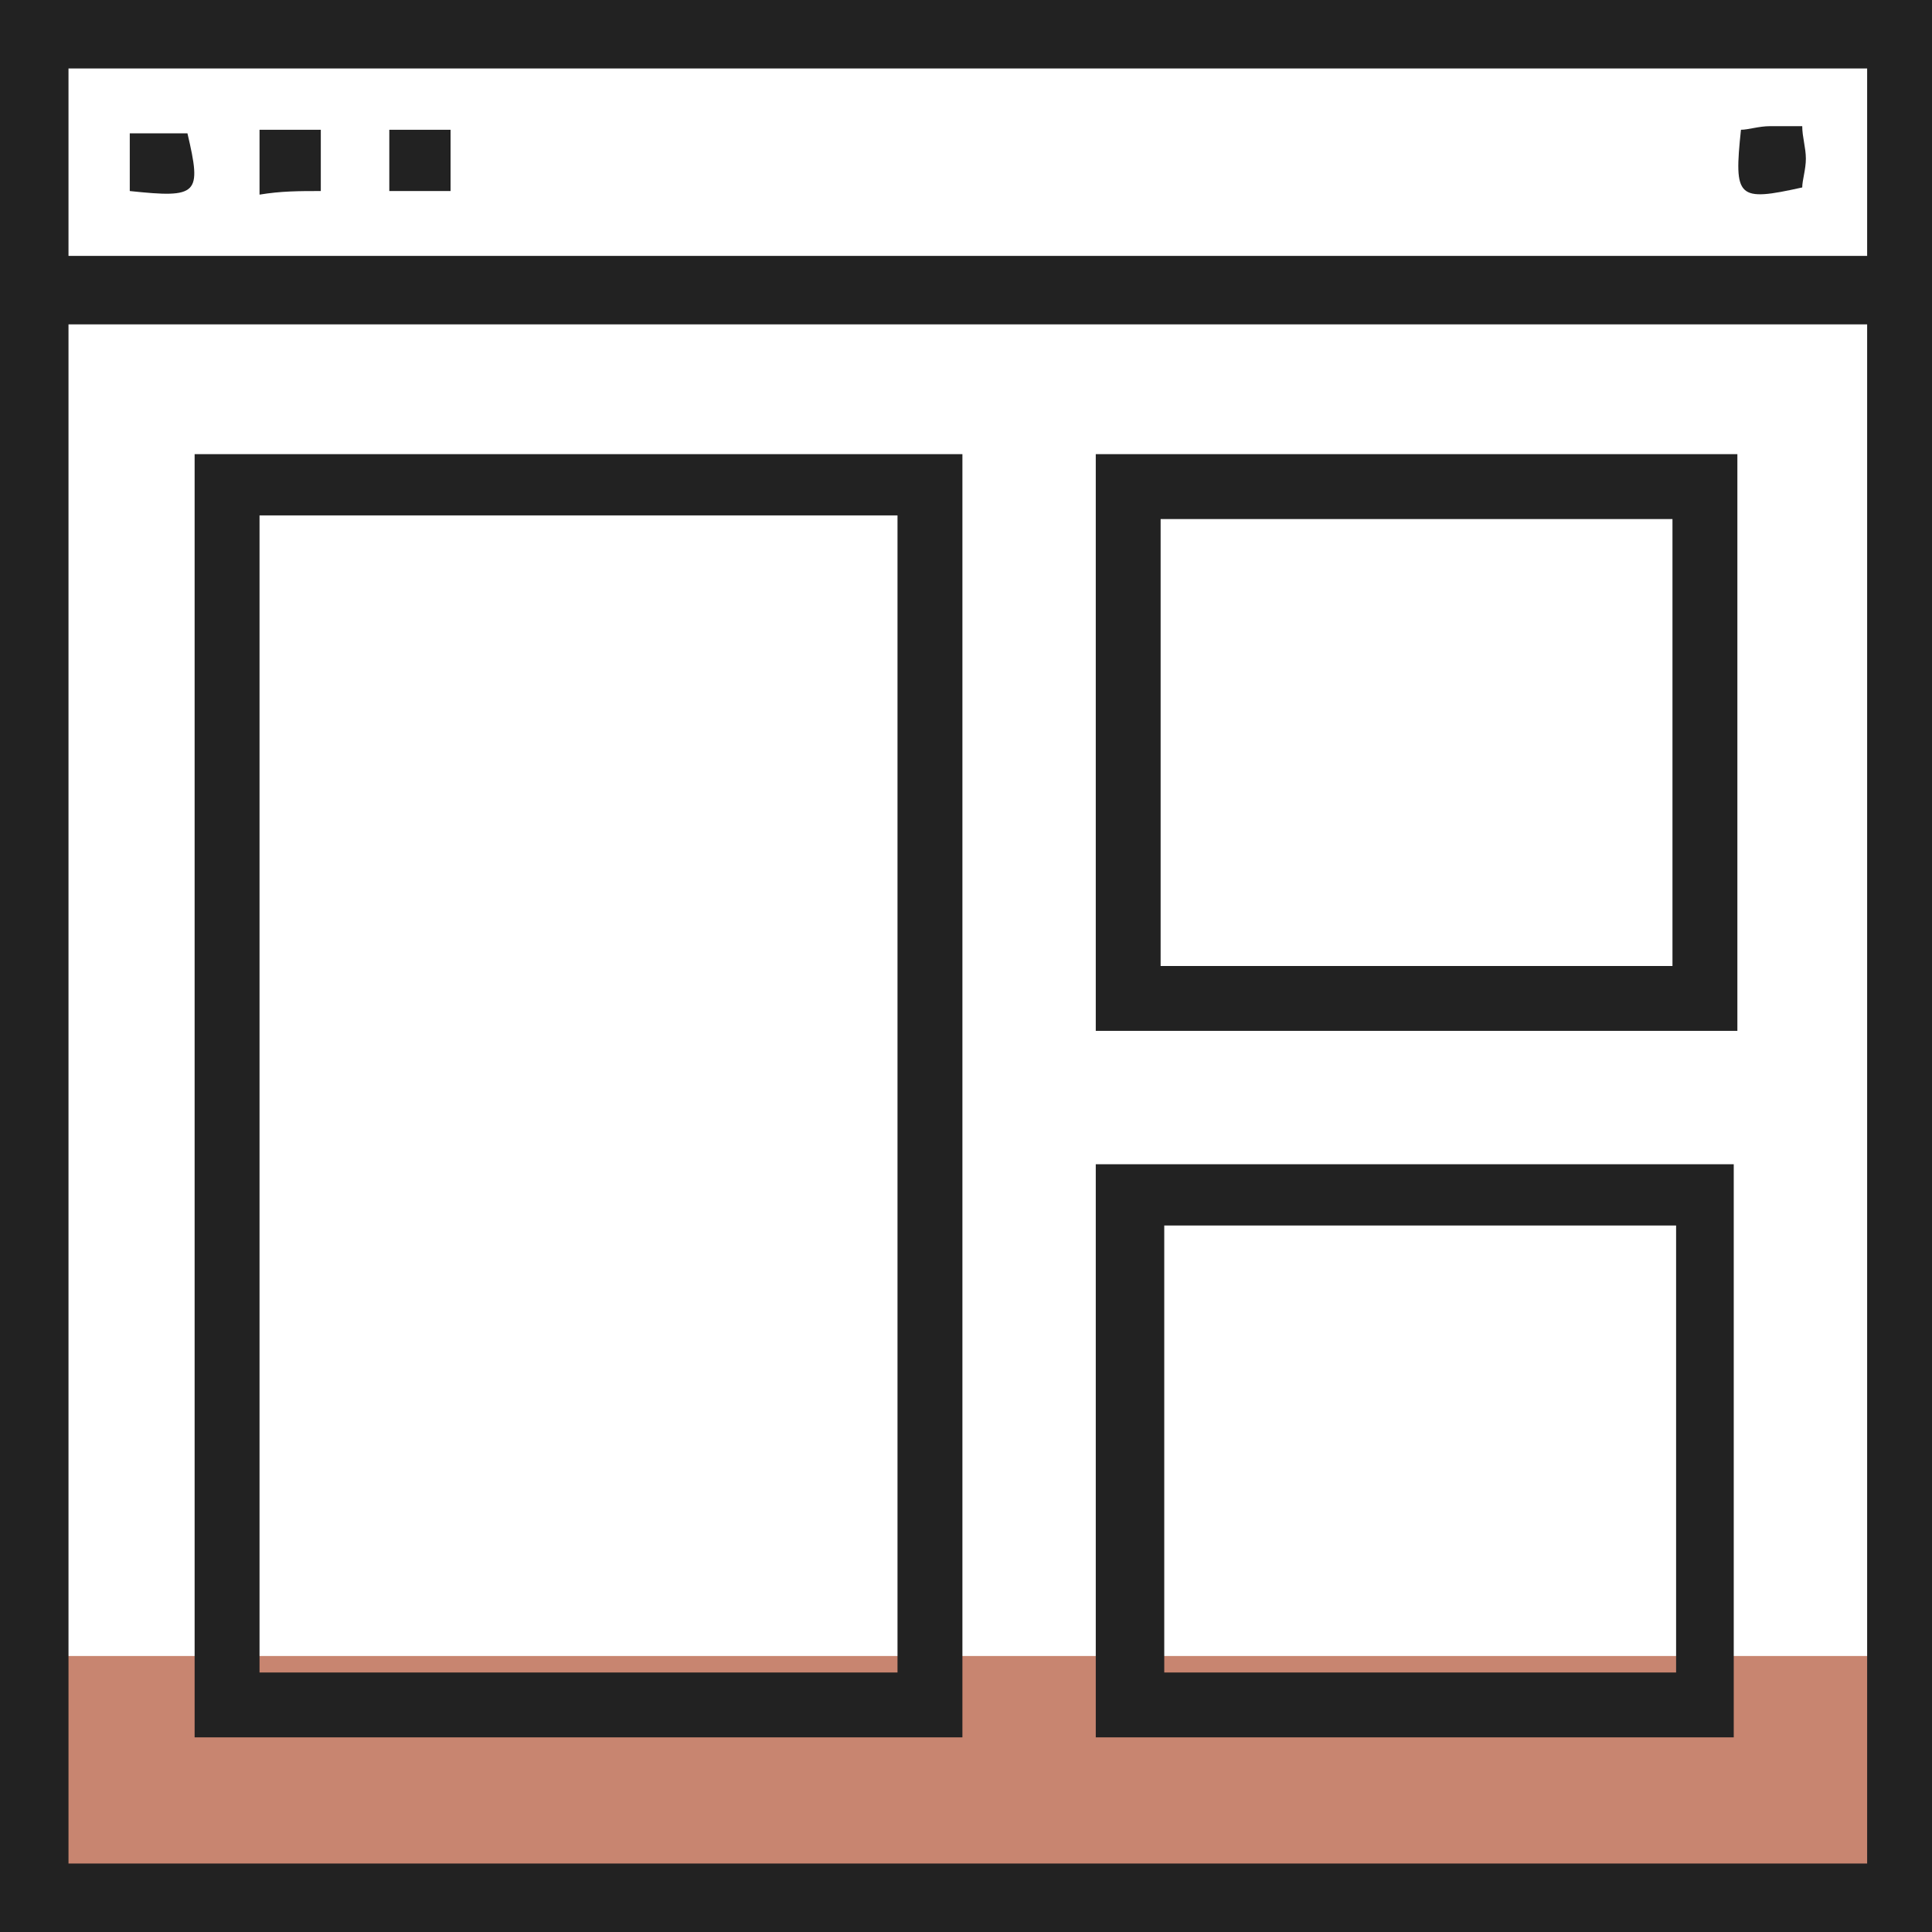<svg width="42" height="42" viewBox="0 0 42 42" fill="none" xmlns="http://www.w3.org/2000/svg">
<rect y="36" width="42" height="6" fill="#C88570"/>
<path d="M0 42C0 27.974 0 14.026 0 0C14.026 0 27.974 0 42 0C42 14.026 42 27.974 42 42C28.052 42 14.026 42 0 42ZM40.59 7.052C27.504 7.052 14.496 7.052 1.489 7.052C1.489 18.258 1.489 29.384 1.489 40.511C14.575 40.511 27.582 40.511 40.59 40.511C40.59 29.384 40.59 18.258 40.59 7.052ZM1.489 1.489C1.489 2.899 1.489 4.231 1.489 5.563C14.575 5.563 27.582 5.563 40.59 5.563C40.59 4.153 40.59 2.821 40.59 1.489C27.504 1.489 14.496 1.489 1.489 1.489Z" fill="#222222"/>
<path d="M4.231 9.873C9.795 9.873 15.358 9.873 20.922 9.873C20.922 19.198 20.922 28.444 20.922 37.769C15.358 37.769 9.795 37.769 4.231 37.769C4.231 28.444 4.231 19.198 4.231 9.873ZM5.642 11.205C5.642 19.668 5.642 27.974 5.642 36.358C10.265 36.358 14.888 36.358 19.511 36.358C19.511 27.974 19.511 19.59 19.511 11.205C14.888 11.205 10.343 11.205 5.642 11.205Z" fill="#222222"/>
<path d="M23.821 9.873C28.444 9.873 33.067 9.873 37.769 9.873C37.769 14.026 37.769 18.179 37.769 22.41C33.145 22.41 28.522 22.41 23.821 22.41C23.821 18.179 23.821 14.104 23.821 9.873ZM36.358 21C36.358 17.709 36.358 14.575 36.358 11.284C32.675 11.284 28.993 11.284 25.231 11.284C25.231 14.575 25.231 17.787 25.231 21C28.993 21 32.675 21 36.358 21Z" fill="#222222"/>
<path d="M23.821 25.31C28.444 25.31 33.067 25.31 37.69 25.31C37.69 29.463 37.69 33.616 37.69 37.769C33.067 37.769 28.444 37.769 23.821 37.769C23.821 33.616 23.821 29.463 23.821 25.31ZM36.437 26.642C32.675 26.642 28.992 26.642 25.31 26.642C25.31 29.933 25.31 33.145 25.31 36.358C29.071 36.358 32.754 36.358 36.437 36.358C36.437 33.145 36.437 29.933 36.437 26.642Z" fill="#222222"/>
<path d="M2.821 4.153C2.821 3.683 2.821 3.291 2.821 2.899C3.291 2.899 3.683 2.899 4.075 2.899C4.388 4.231 4.31 4.31 2.821 4.153Z" fill="#222222"/>
<path d="M6.974 2.821C6.974 3.291 6.974 3.683 6.974 4.153C6.504 4.153 6.112 4.153 5.642 4.231C5.642 3.761 5.642 3.291 5.642 2.821C6.112 2.821 6.504 2.821 6.974 2.821Z" fill="#222222"/>
<path d="M39.179 4.075C37.769 4.388 37.69 4.31 37.847 2.821C38.004 2.821 38.239 2.743 38.474 2.743C38.709 2.743 38.866 2.743 39.179 2.743C39.179 2.978 39.258 3.213 39.258 3.448C39.258 3.683 39.179 3.918 39.179 4.075Z" fill="#222222"/>
<path d="M9.795 4.153C9.325 4.153 8.933 4.153 8.463 4.153C8.463 3.761 8.463 3.291 8.463 2.821C8.854 2.821 9.325 2.821 9.795 2.821C9.795 3.291 9.795 3.683 9.795 4.153Z" fill="#222222"/>
</svg>
